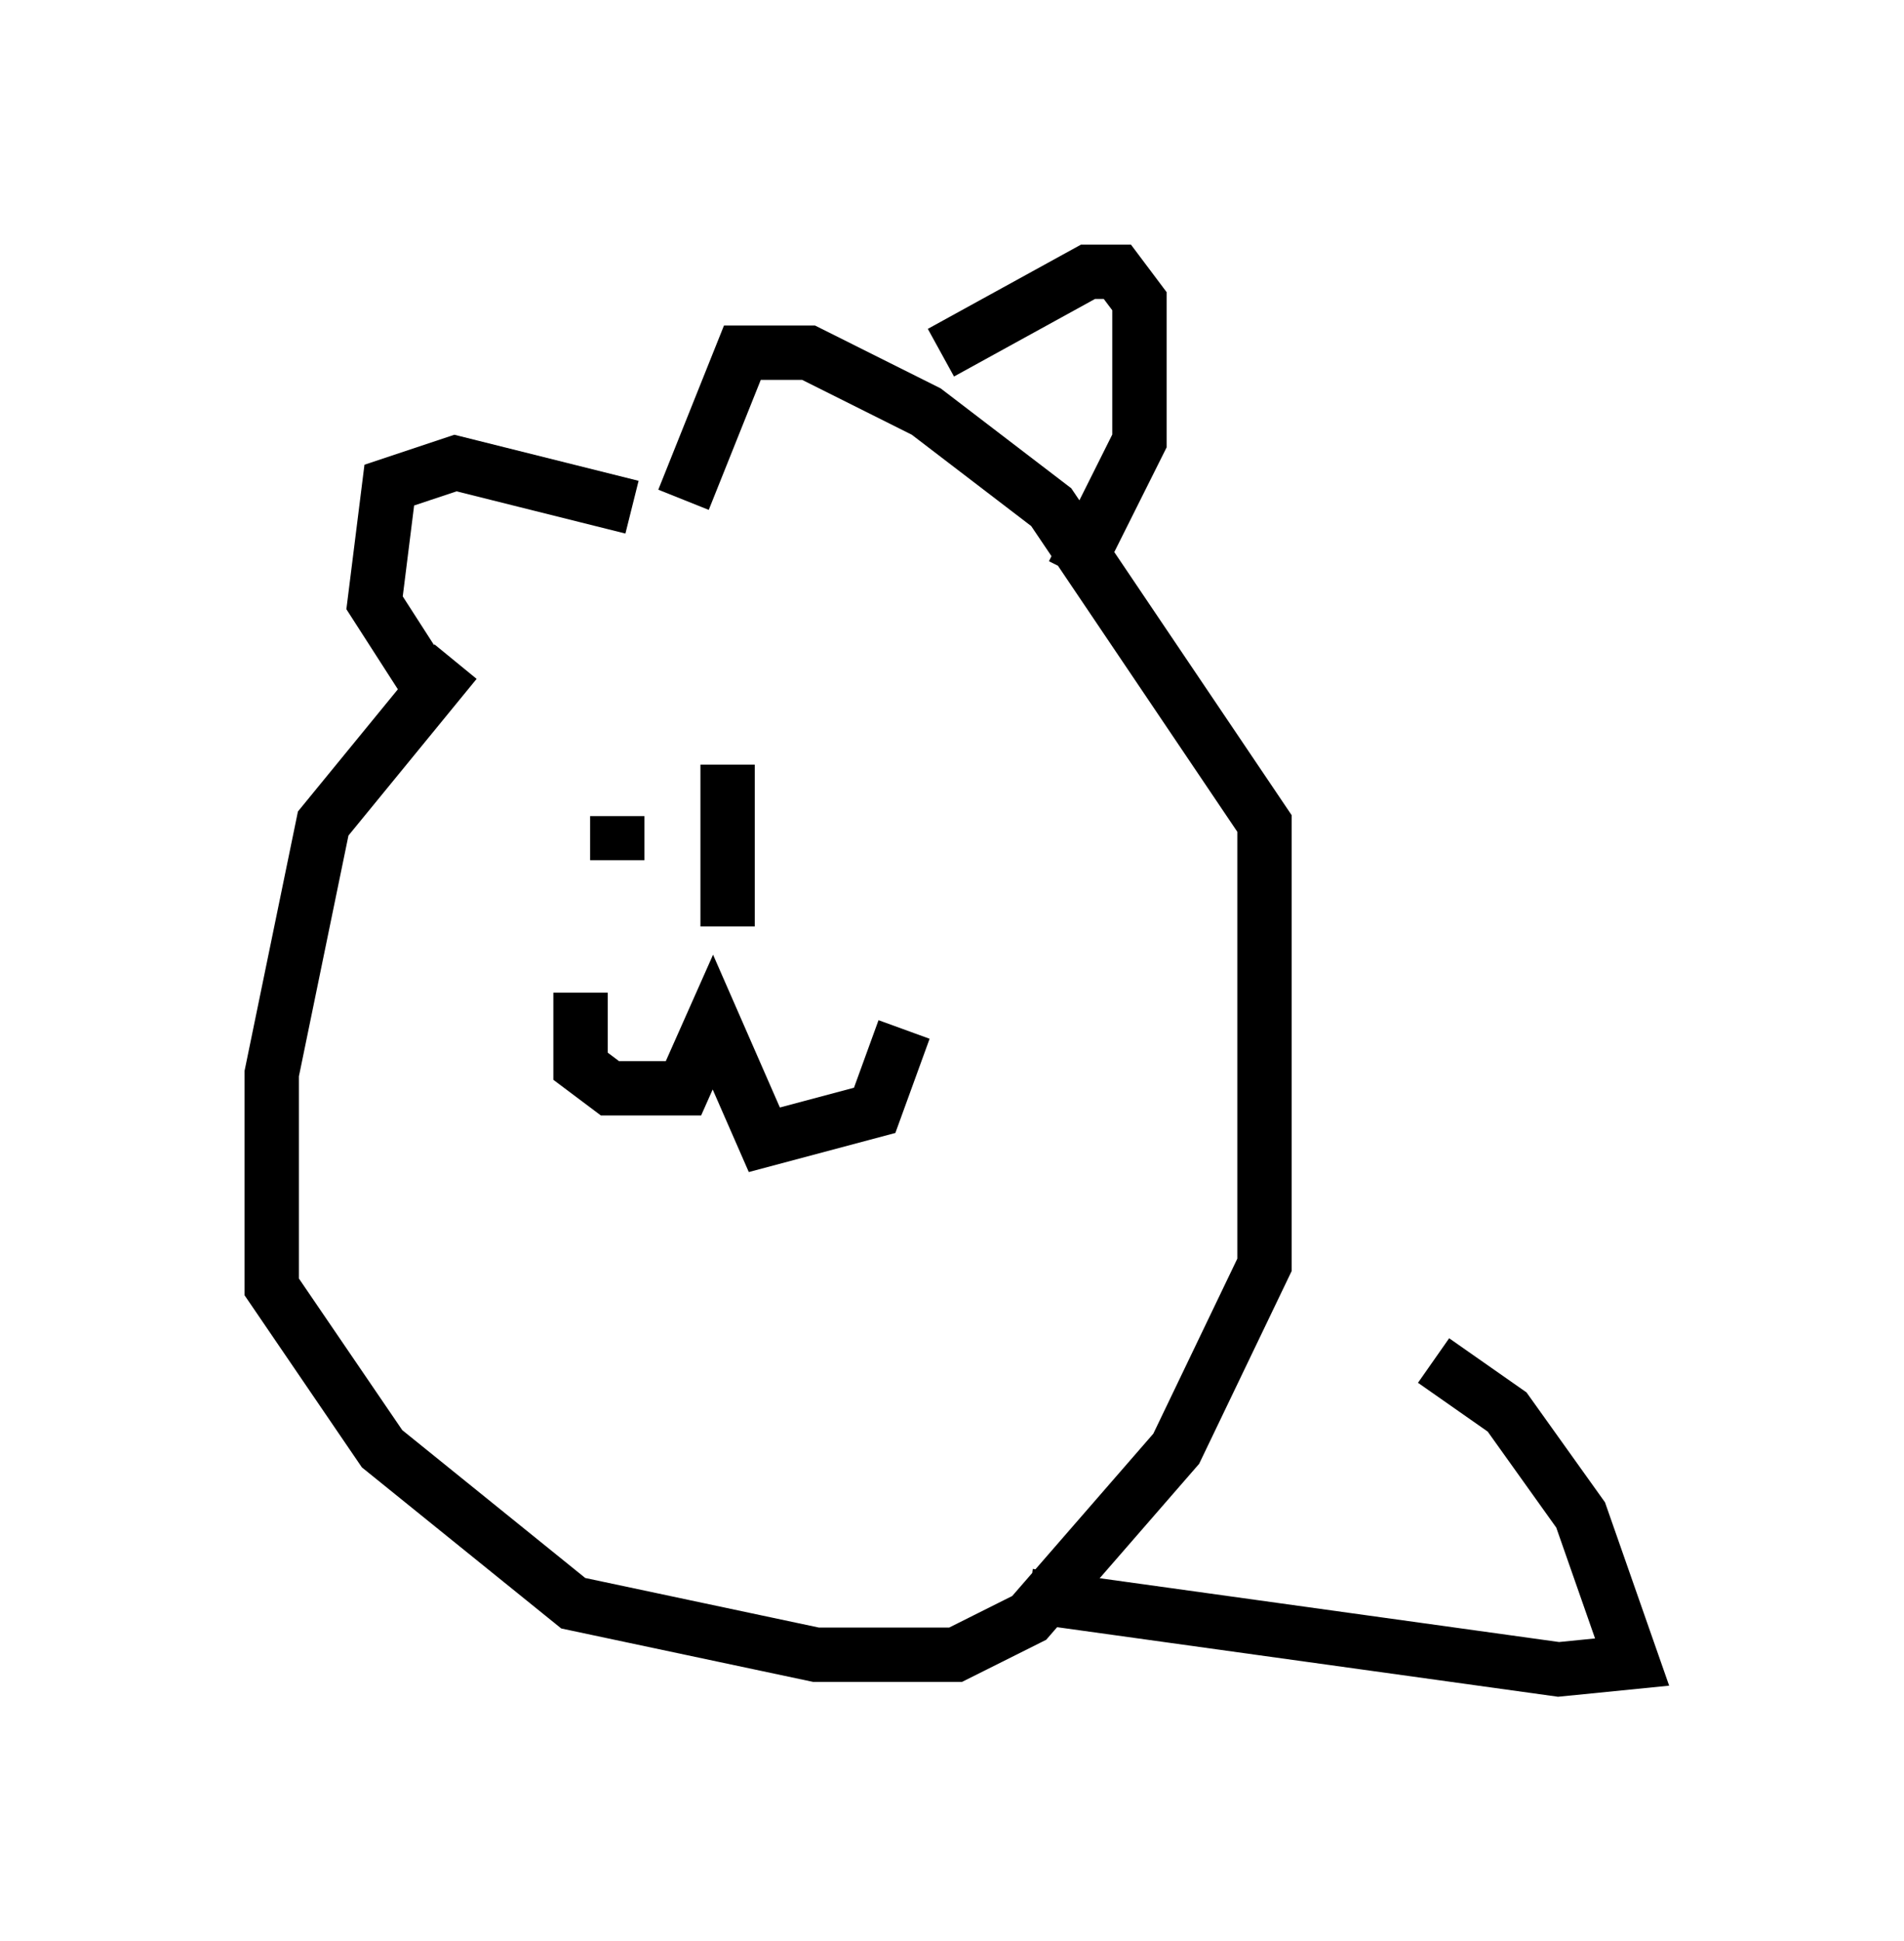 <?xml version="1.0" encoding="utf-8" ?>
<svg baseProfile="full" height="35.71" version="1.1" width="35.034" xmlns="http://www.w3.org/2000/svg" xmlns:ev="http://www.w3.org/2001/xml-events" xmlns:xlink="http://www.w3.org/1999/xlink"><defs /><rect fill="white" height="35.71" width="35.034" x="0" y="0" /><path d="M13.119, 8.654 m-4.736, 3.518 l-2.436, 2.977 -0.947, 4.601 l0.0, 3.924 2.03, 2.977 l3.518, 2.842 4.465, 0.947 l2.571, 0.0 1.353, -0.677 l2.706, -3.112 1.624, -3.383 l0.0, -8.119 -3.924, -5.819 l-2.3, -1.759 -2.165, -1.083 l-1.218, 0.0 -1.083, 2.706 m4.736, -2.706 l2.706, -1.488 0.541, 0.0 l0.406, 0.541 0.0, 2.571 l-1.218, 2.436 m-8.119, -1.218 l-3.248, -0.812 -1.218, 0.406 l-0.271, 2.165 1.218, 1.894 m3.248, 2.03 l0.0, 0.812 m2.03, -1.759 l0.0, 2.977 m-2.706, 1.218 l0.0, 1.353 0.541, 0.406 l1.353, 0.0 0.541, -1.218 l0.947, 2.165 2.03, -0.541 l0.541, -1.488 m2.3, 10.419 l9.743, 1.353 1.353, -0.135 l-0.947, -2.706 -1.353, -1.894 l-1.353, -0.947 " fill="none" stroke="black" stroke-width="1" /></svg>